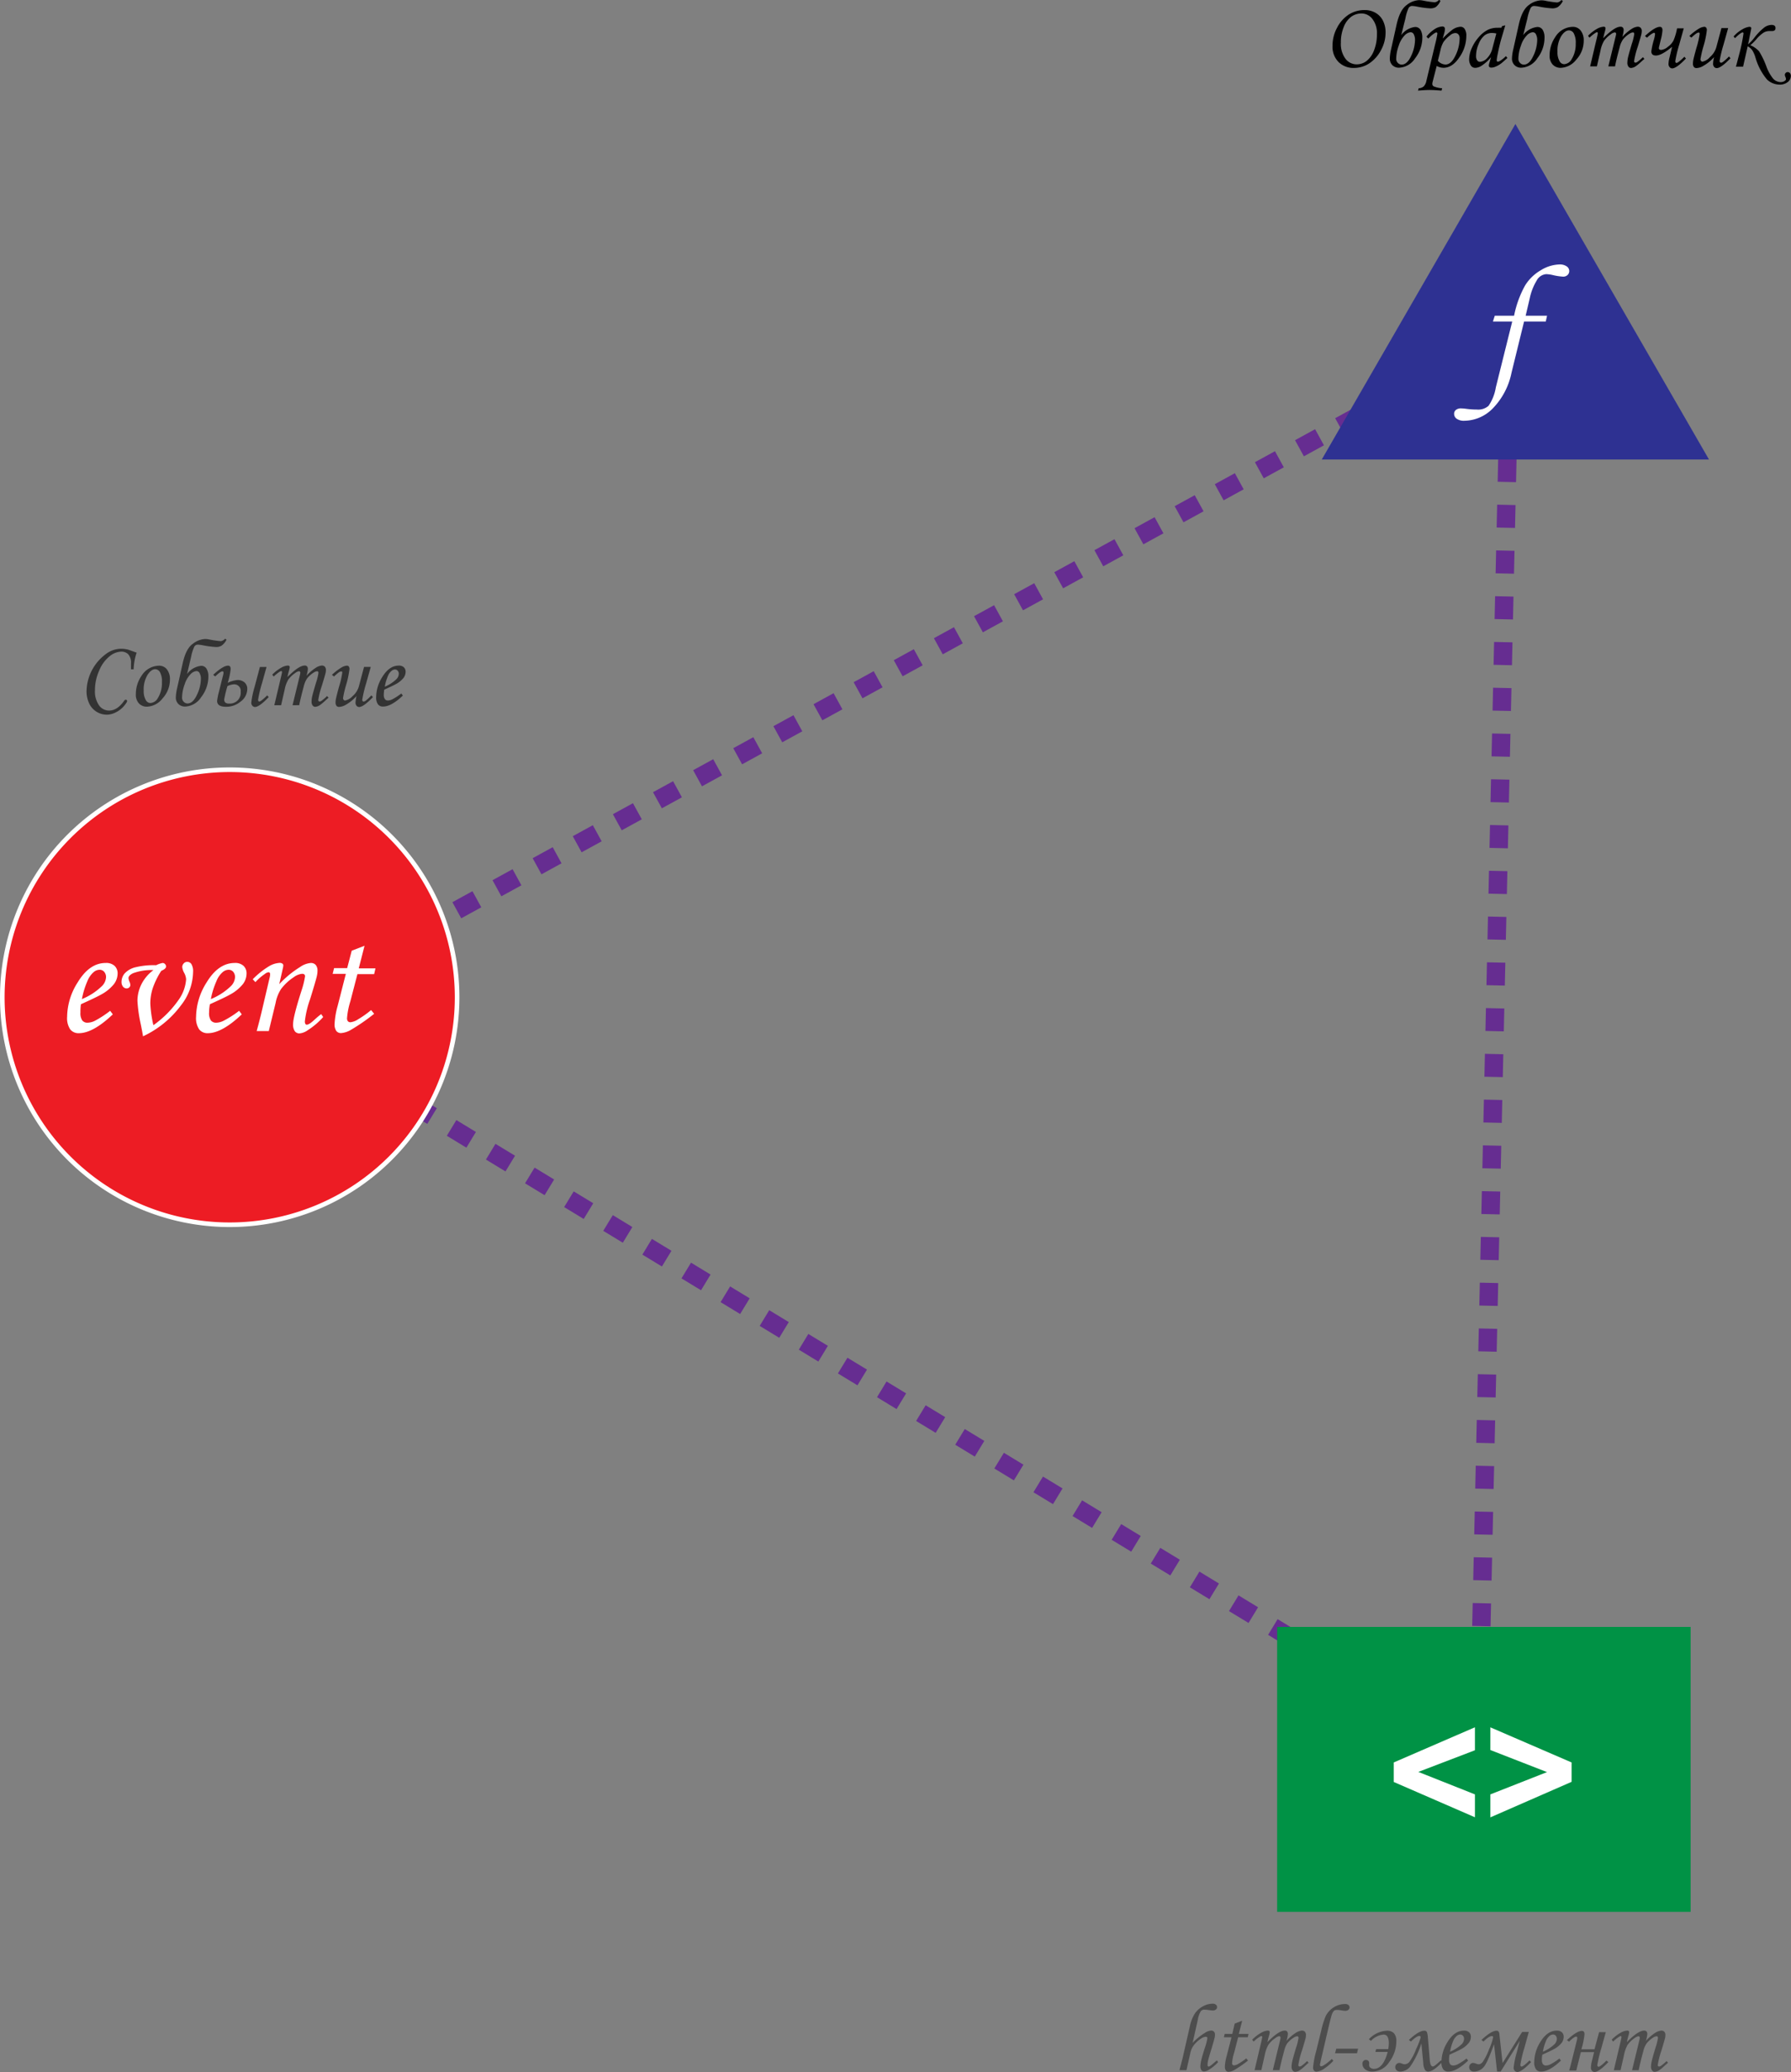<svg id="Слой_1" data-name="Слой 1" xmlns="http://www.w3.org/2000/svg" viewBox="0 0 389.85 450.83">
  <rect x="0" y="0" width="389.85" height="450.83" fill="#808080" stroke="none"/>
  <defs>
    <style>
      .cls-1, .cls-2 {
        fill: none;
        stroke: #662d91;
        stroke-miterlimit: 10;
        stroke-width: 4px;
      }

      .cls-2 {
        stroke-dasharray: 4.98 4.98;
      }

      .cls-3 {
        fill: #2e3192;
      }

      .cls-4 {
        fill: #ed1c24;
      }

      .cls-5 {
        fill: #fff;
      }

      .cls-6 {
        fill: #009245;
      }

      .cls-7 {
        fill: #4d4d4d;
      }

      .cls-8 {
        fill: #333;
      }
    </style>
  </defs>
  <title>events-1</title>
  <g>
    <polyline class="cls-1" points="328.67 74.9 328.72 72.4 326.53 73.6"/>
    <line class="cls-2" x1="322.16" y1="75.99" x2="62.23" y2="218.44"/>
    <polyline class="cls-1" points="60.04 219.64 57.85 220.84 59.99 222.14"/>
    <line class="cls-2" x1="64.25" y1="224.73" x2="317.58" y2="378.61"/>
    <polyline class="cls-1" points="319.71 379.9 321.85 381.2 321.9 378.7"/>
    <line class="cls-2" x1="322.01" y1="373.72" x2="328.61" y2="77.39"/>
  </g>
  <polygon class="cls-3" points="329.86 26.98 287.71 99.98 372 99.98 329.86 26.98"/>
  <g>
    <circle class="cls-4" cx="50" cy="216.98" r="49.5"/>
    <path class="cls-5" d="M70.49,204.69a49,49,0,1,1-49,49,49.05,49.05,0,0,1,49-49m0-1a50,50,0,1,0,50,50,50,50,0,0,0-50-50Z" transform="translate(-20.49 -36.71)"/>
  </g>
  <rect class="cls-6" x="278" y="353.98" width="90" height="62"/>
  <g>
    <path class="cls-5" d="M341.54,432.11l-17.67-7.68v-4.25l17.67-7.65v5l-12.32,4.71,12.32,4.89Z" transform="translate(-20.49 -36.71)"/>
    <path class="cls-5" d="M344.9,432.13v-5l12.33-4.85-12.33-4.8v-4.94l17.68,7.64v4.22Z" transform="translate(-20.49 -36.71)"/>
  </g>
  <path class="cls-5" d="M345.86,105.41h4.2a22.73,22.73,0,0,1,2.37-6.54,9.79,9.79,0,0,1,3.48-3.38,8.11,8.11,0,0,1,4-1.24,2.6,2.6,0,0,1,1.61.42,1.22,1.22,0,0,1,.55,1,1.18,1.18,0,0,1-.37.88,1.37,1.37,0,0,1-1,.35,13,13,0,0,1-2.32-.37,7.61,7.61,0,0,0-1.32-.17,2.57,2.57,0,0,0-2.1,1.43,12.27,12.27,0,0,0-1.5,3.88l-.88,3.74h4.66l-.28,1.25h-4.72l-2.75,11.21a15.49,15.49,0,0,1-4.11,7.75,8.81,8.81,0,0,1-6.12,2.64,2.74,2.74,0,0,1-1.68-.43,1.29,1.29,0,0,1-.57-1.06,1.06,1.06,0,0,1,.39-.87,1.74,1.74,0,0,1,1.14-.33,9.69,9.69,0,0,1,1.09.09,17.62,17.62,0,0,0,2.35.16,3.36,3.36,0,0,0,2.53-.82,9.9,9.9,0,0,0,1.58-4l3.57-14.34h-4.2Z" transform="translate(-20.49 -36.71)"/>
  <g>
    <path class="cls-5" d="M44.47,256.64l.58.77q-4.3,4.09-7.38,4.1a2.27,2.27,0,0,1-1.91-.85,4.39,4.39,0,0,1-.66-2.7,14.15,14.15,0,0,1,2.29-7.49q2.56-4.25,6.13-4.24a2.67,2.67,0,0,1,1.91.63,2.22,2.22,0,0,1,.66,1.71,3.9,3.9,0,0,1-.79,2.25,9.06,9.06,0,0,1-2.83,2.3c-.68.39-2.14,1.09-4.36,2.09A10.68,10.68,0,0,0,38,257a2.82,2.82,0,0,0,.4,1.74,1.4,1.4,0,0,0,1.15.49,3.78,3.78,0,0,0,1.58-.41A22.45,22.45,0,0,0,44.47,256.64Zm-6.15-2.55a13.56,13.56,0,0,0,4.25-2.73,2.94,2.94,0,0,0,1-2,1.72,1.72,0,0,0-.4-1.2,1.29,1.29,0,0,0-1-.45,2.05,2.05,0,0,0-1.27.49,5,5,0,0,0-1.39,2A17.51,17.51,0,0,0,38.32,254.09Z" transform="translate(-20.49 -36.71)"/>
    <path class="cls-5" d="M55.6,247.94a16.92,16.92,0,0,0-1.87,3.81,10.81,10.81,0,0,0-.52,3.29,25.75,25.75,0,0,0,.67,4.73,22.52,22.52,0,0,0,5.5-5.53A8.75,8.75,0,0,0,61,249.8a3.28,3.28,0,0,0-.4-1.37,3.46,3.46,0,0,1-.44-1.3,1.14,1.14,0,0,1,.32-.8,1,1,0,0,1,.75-.34,1.06,1.06,0,0,1,.93.5,3,3,0,0,1,.36,1.69,12.08,12.08,0,0,1-2.66,7.3,21.67,21.67,0,0,1-8.24,6.71c-.08-.55-.25-1.43-.49-2.63a31.13,31.13,0,0,1-.72-5.07,8.12,8.12,0,0,1,.87-3.64,8.74,8.74,0,0,1,2.61-3.07,11.57,11.57,0,0,0-4.43.68c-.64.31-1,.67-1,1.08a2.54,2.54,0,0,0,.24.82,1.87,1.87,0,0,1,.16.69.66.66,0,0,1-.24.5.8.8,0,0,1-.59.22,1,1,0,0,1-.77-.39,1.59,1.59,0,0,1-.32-1,2.87,2.87,0,0,1,.69-1.88A4.72,4.72,0,0,1,50,247.16a16.71,16.71,0,0,1,4.47-.44,5.55,5.55,0,0,1,1.42-.49.71.71,0,0,1,.51.23.7.7,0,0,1,.23.49C56.67,247.32,56.31,247.64,55.6,247.94Z" transform="translate(-20.49 -36.71)"/>
    <path class="cls-5" d="M72.54,256.64l.58.77q-4.31,4.09-7.38,4.1a2.27,2.27,0,0,1-1.91-.85,4.39,4.39,0,0,1-.66-2.7,14.24,14.24,0,0,1,2.29-7.49c1.71-2.83,3.76-4.24,6.13-4.24a2.65,2.65,0,0,1,1.91.63,2.22,2.22,0,0,1,.66,1.71,3.83,3.83,0,0,1-.79,2.25,9.06,9.06,0,0,1-2.83,2.3q-1,.58-4.36,2.09A10.68,10.68,0,0,0,66,257a2.82,2.82,0,0,0,.4,1.74,1.41,1.41,0,0,0,1.15.49,3.75,3.75,0,0,0,1.58-.41A22,22,0,0,0,72.54,256.64Zm-6.15-2.55a13.62,13.62,0,0,0,4.26-2.73,3,3,0,0,0,1-2,1.77,1.77,0,0,0-.39-1.2,1.32,1.32,0,0,0-1-.45,2.05,2.05,0,0,0-1.27.49,5,5,0,0,0-1.39,2A17.51,17.51,0,0,0,66.39,254.09Z" transform="translate(-20.49 -36.71)"/>
    <path class="cls-5" d="M76.09,250.4l-.59-.62a18.14,18.14,0,0,1,3.59-2.86,5.11,5.11,0,0,1,2.28-.71,1,1,0,0,1,.58.16.47.47,0,0,1,.21.37,3.78,3.78,0,0,1-.08.56l-.8,3.54a21.89,21.89,0,0,1,4.5-3.71,4.83,4.83,0,0,1,2.37-.9,1.37,1.37,0,0,1,1.07.44,1.91,1.91,0,0,1,.38,1.27,5.33,5.33,0,0,1-.16,1.23q-.27,1.14-1.47,5a21.06,21.06,0,0,0-1.12,4.77,1.09,1.09,0,0,0,.11.54.33.33,0,0,0,.3.18c.34,0,.87-.33,1.6-1,.51-.47,1-.9,1.54-1.3l.44.63a15.71,15.71,0,0,1-3.36,2.87,3.61,3.61,0,0,1-1.82.7,1.24,1.24,0,0,1-1-.48,2.59,2.59,0,0,1-.37-1.57c0-1.05.65-3.64,2-7.79a18.27,18.27,0,0,0,.6-2.59c0-.36-.22-.54-.65-.54a3.6,3.6,0,0,0-1.81.74,11,11,0,0,0-2.76,2.57,8.37,8.37,0,0,0-1.18,3L79,261.05H76.36q.73-2.64,1.28-5.05l1.57-6.69a3.79,3.79,0,0,0,.08-.58c0-.32-.11-.48-.35-.48a1.64,1.64,0,0,0-.81.38A11.16,11.16,0,0,0,76.09,250.4Z" transform="translate(-20.49 -36.71)"/>
    <path class="cls-5" d="M97.05,243.56l2.79-1.07-1.26,4.92h3.64l-.29,1.25H98.29l-1.53,5.89a16.53,16.53,0,0,0-.73,3.69,1,1,0,0,0,.2.68.72.72,0,0,0,.55.21,3.81,3.81,0,0,0,1.67-.65,20.82,20.82,0,0,0,2.82-2l.66.81a42.63,42.63,0,0,1-5.15,3.55,4.9,4.9,0,0,1-2.09.65,1.28,1.28,0,0,1-1-.47,2.52,2.52,0,0,1-.37-1.55,17.63,17.63,0,0,1,.66-3.87l1.79-7H92.9l.31-1.25h2.85Z" transform="translate(-20.49 -36.71)"/>
  </g>
  <g>
    <path class="cls-7" d="M285.37,485l.27.38A9.08,9.08,0,0,1,283.7,487a2.27,2.27,0,0,1-1.12.42.7.7,0,0,1-.58-.28,1.55,1.55,0,0,1-.22-.9,6.39,6.39,0,0,1,.17-1.19c.11-.52.43-1.65,1-3.37a10.67,10.67,0,0,0,.35-1.49c0-.21-.12-.32-.35-.32a2.06,2.06,0,0,0-1.08.43,6.35,6.35,0,0,0-1.6,1.51,4.43,4.43,0,0,0-.71,1.75l-.81,3.58h-1.53c.33-1.2.58-2.17.76-2.93l1.5-6.58a8.43,8.43,0,0,1,1.09-2.81,5,5,0,0,1,1.75-1.57,4.45,4.45,0,0,1,2.14-.58,1,1,0,0,1,.69.22.66.66,0,0,1,.26.55.62.62,0,0,1-.25.49,1,1,0,0,1-.68.22,4.34,4.34,0,0,1-.64-.06,9.46,9.46,0,0,0-1.22-.13.94.94,0,0,0-.77.38,5.29,5.29,0,0,0-.62,1.79l-1.14,5.06a13.26,13.26,0,0,1,2.66-2.16,2.89,2.89,0,0,1,1.35-.52.82.82,0,0,1,.63.24.88.88,0,0,1,.22.65,2.74,2.74,0,0,1-.08.7c-.09.41-.3,1.14-.62,2.2-.45,1.46-.71,2.37-.79,2.72a4.48,4.48,0,0,0-.12,1,.38.38,0,0,0,.06.24.18.18,0,0,0,.17.09c.16,0,.47-.2.92-.59Z" transform="translate(-20.49 -36.71)"/>
    <path class="cls-7" d="M289.25,477l1.63-.62-.74,2.87h2.12l-.16.73H290l-.89,3.43a9.52,9.52,0,0,0-.43,2.16.58.58,0,0,0,.12.4.44.44,0,0,0,.32.12,2.32,2.32,0,0,0,1-.38,14.13,14.13,0,0,0,1.64-1.14l.39.47a25.17,25.17,0,0,1-3,2.07,2.81,2.81,0,0,1-1.22.38.74.74,0,0,1-.6-.27,1.54,1.54,0,0,1-.22-.91,10.07,10.07,0,0,1,.39-2.25l1.05-4.08h-1.66l.18-.73h1.66Z" transform="translate(-20.49 -36.71)"/>
    <path class="cls-7" d="M293.37,480.91l-.31-.41A8.52,8.52,0,0,1,295,479a3.41,3.41,0,0,1,1.44-.48.52.52,0,0,1,.33.09.34.34,0,0,1,.1.26,3.5,3.5,0,0,1-.16.79c-.16.57-.27,1-.33,1.36,1.64-1.66,2.89-2.5,3.75-2.5a.67.67,0,0,1,.52.19.85.85,0,0,1,.17.58,5.86,5.86,0,0,1-.31,1.47,10.21,10.21,0,0,1,2-1.73,3,3,0,0,1,1.35-.51.87.87,0,0,1,.67.25,1.1,1.1,0,0,1,.23.76,3.15,3.15,0,0,1-.1.73c-.07.27-.32,1.13-.75,2.56a18.58,18.58,0,0,0-.81,3.17c0,.23.1.35.29.35a.72.72,0,0,0,.38-.13,10.19,10.19,0,0,0,1.24-1.06l.34.37c-.15.11-.42.35-.81.71a10.54,10.54,0,0,1-1.13.93,2.11,2.11,0,0,1-1,.34.69.69,0,0,1-.54-.3,1.3,1.3,0,0,1-.24-.83,5.34,5.34,0,0,1,.15-1.16q.13-.66.84-3a11.28,11.28,0,0,0,.52-2.1c0-.23-.1-.35-.31-.35a1.46,1.46,0,0,0-.68.26,5.48,5.48,0,0,0-1.48,1.3A5.14,5.14,0,0,0,300,483q-.69,2.54-1,4.14h-1.46l1.53-6.27a5.81,5.81,0,0,0,.16-.78.33.33,0,0,0-.08-.25.29.29,0,0,0-.23-.09,1.8,1.8,0,0,0-.86.43,5.64,5.64,0,0,0-1.46,1.41,6.8,6.8,0,0,0-.77,2.08l-.78,3.47h-1.48l1.16-4.9c.34-1.41.51-2.18.51-2.3s-.06-.24-.18-.24S294.19,480.13,293.37,480.91Z" transform="translate(-20.49 -36.71)"/>
    <path class="cls-7" d="M310.38,484.7l.35.37a9.82,9.82,0,0,1-1.89,1.65,3.45,3.45,0,0,1-1.8.74.68.68,0,0,1-.53-.24,1,1,0,0,1-.2-.66,18.58,18.58,0,0,1,.63-3.4l1.11-4.5a19.53,19.53,0,0,1,1-3.28,4.84,4.84,0,0,1,1.8-1.95,4.74,4.74,0,0,1,2.45-.69,1.06,1.06,0,0,1,.7.21.66.66,0,0,1,.25.51.69.69,0,0,1-.25.54,1,1,0,0,1-.71.22,5.09,5.09,0,0,1-.87-.11,6.12,6.12,0,0,0-.91-.08,1.06,1.06,0,0,0-.64.17,2.33,2.33,0,0,0-.53,1c-.16.52-.42,1.55-.78,3.1l-1,4.29c-.5,2.16-.76,3.28-.76,3.38s.08.33.24.33a1.45,1.45,0,0,0,.66-.27A10.64,10.64,0,0,0,310.38,484.7Z" transform="translate(-20.49 -36.71)"/>
    <path class="cls-7" d="M311.36,482.46h4.75l-.24,1h-4.78Z" transform="translate(-20.49 -36.71)"/>
    <path class="cls-7" d="M322.55,483.17h-2.68l.16-.62h2.64a7.65,7.65,0,0,0,.13-1.26c0-1.26-.38-1.9-1.15-1.9a4.2,4.2,0,0,0-2.74,1.37l-.45-.36a5.75,5.75,0,0,1,3.87-1.85,2.14,2.14,0,0,1,1.57.53,2.5,2.5,0,0,1,.53,1.8,7.45,7.45,0,0,1-1.53,4.46,4.41,4.41,0,0,1-3.62,2.1,2.49,2.49,0,0,1-1.66-.5,1.58,1.58,0,0,1-.57-1.21.8.8,0,0,1,.22-.59.71.71,0,0,1,.54-.24.77.77,0,0,1,.5.18.61.61,0,0,1,.21.47,1.38,1.38,0,0,1,0,.26,1.85,1.85,0,0,0,0,.23.67.67,0,0,0,.31.59,1.16,1.16,0,0,0,.72.22C320.88,486.85,321.9,485.62,322.55,483.17Z" transform="translate(-20.49 -36.71)"/>
    <path class="cls-7" d="M334.42,485.36c-1.29,1.39-2.32,2.08-3.09,2.08a.87.87,0,0,1-.61-.29,3,3,0,0,1-.42-1.55l-.42-4.29a18.54,18.54,0,0,1-2.44,5.05,2.85,2.85,0,0,1-2.12,1.08,1.15,1.15,0,0,1-.8-.26.85.85,0,0,1-.32-.69.92.92,0,0,1,.26-.67.85.85,0,0,1,.63-.26,1.81,1.81,0,0,1,.58.15,1.54,1.54,0,0,0,.58.14,1.42,1.42,0,0,0,1-.49,11.25,11.25,0,0,0,1.48-2.8,17,17,0,0,0,1-2.55c0-.21-.09-.32-.28-.32-.42,0-1,.41-1.85,1.22l-.43-.36c1.44-1.33,2.55-2,3.33-2a.6.6,0,0,1,.58.27,4.33,4.33,0,0,1,.22,1.18l.41,4.93c.08.93.3,1.4.66,1.4.19,0,.49-.2.92-.58s.72-.64.88-.76Z" transform="translate(-20.49 -36.71)"/>
    <path class="cls-7" d="M339.72,484.6l.34.45c-1.68,1.6-3.12,2.39-4.31,2.39a1.3,1.3,0,0,1-1.11-.49,2.55,2.55,0,0,1-.39-1.58,8.38,8.38,0,0,1,1.33-4.37c1-1.64,2.2-2.47,3.58-2.47a1.55,1.55,0,0,1,1.12.37,1.32,1.32,0,0,1,.38,1,2.22,2.22,0,0,1-.46,1.31,5.34,5.34,0,0,1-1.65,1.34c-.4.23-1.25.63-2.55,1.22a6.6,6.6,0,0,0-.09,1.06,1.68,1.68,0,0,0,.23,1,.83.83,0,0,0,.68.29,2.17,2.17,0,0,0,.92-.24A12.91,12.91,0,0,0,339.72,484.6Zm-3.59-1.48a8.29,8.29,0,0,0,2.48-1.59,1.73,1.73,0,0,0,.56-1.18,1,1,0,0,0-.23-.7.74.74,0,0,0-.6-.27,1.2,1.2,0,0,0-.74.29,2.87,2.87,0,0,0-.81,1.15A10.56,10.56,0,0,0,336.13,483.12Z" transform="translate(-20.49 -36.71)"/>
    <path class="cls-7" d="M343.41,480.91l-.45-.36c1.44-1.33,2.54-2,3.29-2,.35,0,.56.22.6.66l.71,6.38,4.26-6.77h1.45l-1,3.58a28.5,28.5,0,0,0-.84,3.55c0,.26.1.4.29.4s.82-.45,1.7-1.34l.34.38c-1.37,1.43-2.39,2.14-3,2.14a.75.75,0,0,1-.54-.25.93.93,0,0,1-.25-.71,19.08,19.08,0,0,1,.71-3.42l.62-2.39-4.16,6.67h-.78l-.66-5.94c-1,2.76-1.74,4.45-2.33,5.05a2.78,2.78,0,0,1-2,.9,1.09,1.09,0,0,1-.83-.29,1,1,0,0,1,0-1.32.79.79,0,0,1,.61-.27,1.72,1.72,0,0,1,.61.15,1.94,1.94,0,0,0,.58.15,1.25,1.25,0,0,0,.91-.54,12.56,12.56,0,0,0,1.36-2.72,11.94,11.94,0,0,0,.89-2.62.23.23,0,0,0-.26-.26C344.79,479.72,344.19,480.12,343.41,480.91Z" transform="translate(-20.49 -36.71)"/>
    <path class="cls-7" d="M359.92,484.6l.34.45c-1.68,1.6-3.11,2.39-4.31,2.39a1.3,1.3,0,0,1-1.11-.49,2.55,2.55,0,0,1-.39-1.58,8.38,8.38,0,0,1,1.33-4.37c1-1.64,2.2-2.47,3.58-2.47a1.55,1.55,0,0,1,1.12.37,1.32,1.32,0,0,1,.38,1,2.22,2.22,0,0,1-.46,1.31,5.34,5.34,0,0,1-1.65,1.34c-.4.23-1.25.63-2.54,1.22a5.66,5.66,0,0,0-.1,1.06,1.68,1.68,0,0,0,.23,1,.83.83,0,0,0,.68.29,2.17,2.17,0,0,0,.92-.24A12.91,12.91,0,0,0,359.92,484.6Zm-3.59-1.48a8.29,8.29,0,0,0,2.48-1.59,1.73,1.73,0,0,0,.56-1.18,1,1,0,0,0-.23-.7.74.74,0,0,0-.6-.27,1.2,1.2,0,0,0-.74.29,2.87,2.87,0,0,0-.81,1.15A10.56,10.56,0,0,0,356.33,483.12Z" transform="translate(-20.49 -36.71)"/>
    <path class="cls-7" d="M370.58,485.38c-1.37,1.44-2.38,2.15-3,2.15a.75.75,0,0,1-.54-.25,1,1,0,0,1-.25-.71,6.34,6.34,0,0,1,.2-1.36l.49-2H364.6l-1,4h-1.53c0-.09.09-.36.22-.83s.27-1.05.54-2.12l.91-3.67a1.83,1.83,0,0,0,.07-.45c0-.2-.07-.31-.21-.31-.3,0-.83.37-1.58,1.11l-.45-.35c1.44-1.34,2.52-2,3.25-2q.57,0,.57.75a17.53,17.53,0,0,1-.68,3.25h2.86l1-3.73h1.46l-1,3.58a29.65,29.65,0,0,0-.85,3.55c0,.26.1.4.3.4s.81-.45,1.69-1.35Z" transform="translate(-20.49 -36.71)"/>
    <path class="cls-7" d="M371.62,480.91l-.31-.41a8.52,8.52,0,0,1,1.93-1.5,3.41,3.41,0,0,1,1.44-.48.49.49,0,0,1,.32.09.31.31,0,0,1,.11.26,3.5,3.5,0,0,1-.16.79c-.16.57-.27,1-.33,1.36,1.63-1.66,2.89-2.5,3.75-2.5a.63.63,0,0,1,.51.19.81.81,0,0,1,.18.58,6.36,6.36,0,0,1-.31,1.47,10.21,10.21,0,0,1,2-1.73,3,3,0,0,1,1.35-.51.85.85,0,0,1,.66.25,1,1,0,0,1,.24.76,3.15,3.15,0,0,1-.1.73c-.07.27-.32,1.13-.75,2.56a18.58,18.58,0,0,0-.81,3.17c0,.23.09.35.29.35a.66.66,0,0,0,.37-.13,9.54,9.54,0,0,0,1.25-1.06l.33.37c-.14.11-.41.35-.81.71a9.8,9.8,0,0,1-1.12.93,2.14,2.14,0,0,1-1,.34.67.67,0,0,1-.54-.3,1.3,1.3,0,0,1-.24-.83,5.34,5.34,0,0,1,.15-1.16q.13-.66.84-3a12.24,12.24,0,0,0,.52-2.1c0-.23-.1-.35-.31-.35a1.53,1.53,0,0,0-.69.26,5.43,5.43,0,0,0-1.47,1.3,4.94,4.94,0,0,0-.72,1.69c-.46,1.69-.8,3.07-1,4.14h-1.45l1.53-6.27a5.81,5.81,0,0,0,.16-.78.37.37,0,0,0-.08-.25.31.31,0,0,0-.24-.09,1.88,1.88,0,0,0-.86.43,6,6,0,0,0-1.46,1.41,6.82,6.82,0,0,0-.76,2.08l-.79,3.47h-1.47l1.16-4.9c.34-1.41.51-2.18.51-2.3s-.06-.24-.18-.24S372.44,480.13,371.62,480.91Z" transform="translate(-20.49 -36.71)"/>
  </g>
  <g>
    <path class="cls-8" d="M49.58,182.34H49c0-.53,0-1,0-1.28a2.71,2.71,0,0,0-.6-2,2.1,2.1,0,0,0-1.51-.57,4.24,4.24,0,0,0-2.53,1,7.67,7.67,0,0,0-2.26,3.08,10.41,10.41,0,0,0-.94,4.31,5.28,5.28,0,0,0,.88,3.29,2.66,2.66,0,0,0,2.2,1.14c1.19,0,2.29-.71,3.29-2.15a.42.42,0,0,1,.31-.21.31.31,0,0,1,.23.08.28.28,0,0,1,.09.2c0,.19-.23.55-.68,1.09a5.55,5.55,0,0,1-1.72,1.35,4.39,4.39,0,0,1-2,.54,4.24,4.24,0,0,1-3.85-2.43,6.16,6.16,0,0,1-.58-2.78,10.3,10.3,0,0,1,4.11-7.91A5.54,5.54,0,0,1,48.12,178c.17,0,.87.28,2.11.71A12.84,12.84,0,0,0,49.58,182.34Z" transform="translate(-20.49 -36.71)"/>
    <path class="cls-8" d="M55.14,181.55a2.12,2.12,0,0,1,1.68.8,3.43,3.43,0,0,1,.66,2.23,6,6,0,0,1-1.6,4.08,4.52,4.52,0,0,1-3.38,1.81,2.34,2.34,0,0,1-1.77-.71,2.76,2.76,0,0,1-.67-2,7,7,0,0,1,1.23-4A4.56,4.56,0,0,1,55.14,181.55Zm-.87.77c-.58,0-1.14.42-1.68,1.25a6.19,6.19,0,0,0-.82,3.44,3.84,3.84,0,0,0,.5,2.1,1.13,1.13,0,0,0,1,.56,2,2,0,0,0,1.57-1.06,6.2,6.2,0,0,0,.9-3.44,4.26,4.26,0,0,0-.42-2.19A1.2,1.2,0,0,0,54.27,182.32Z" transform="translate(-20.49 -36.71)"/>
    <path class="cls-8" d="M61.21,183.35a4.41,4.41,0,0,1,3.05-1.77,1.32,1.32,0,0,1,1.19.64,3.11,3.11,0,0,1,.4,1.67,7.29,7.29,0,0,1-1.56,4.49,4.38,4.38,0,0,1-3.46,2.06,2,2,0,0,1-1.52-.57,1.93,1.93,0,0,1-.55-1.4,10.18,10.18,0,0,1,.28-2l1.21-5.42q.7-3.19,2.19-4.25a4.79,4.79,0,0,1,2.68-1.06,4.89,4.89,0,0,1,.89.1,20.73,20.73,0,0,0,2.56.37,1.53,1.53,0,0,0,.92-.54l.31.22a3.51,3.51,0,0,1-1.12,1.33,2.4,2.4,0,0,1-1.14.27,20.58,20.58,0,0,1-3-.4,7,7,0,0,0-1-.12.85.85,0,0,0-.78.49,10.16,10.16,0,0,0-.69,2.25Zm-1.09,5.15a1.25,1.25,0,0,0,.36.9,1.13,1.13,0,0,0,.81.37c.8,0,1.48-.62,2.06-1.86a8.32,8.32,0,0,0,.87-3.52,2.55,2.55,0,0,0-.25-1.15.78.78,0,0,0-.74-.52,2.1,2.1,0,0,0-1.26.68,5.58,5.58,0,0,0-1.3,2.25A8.56,8.56,0,0,0,60.12,188.5Z" transform="translate(-20.49 -36.71)"/>
    <path class="cls-8" d="M70.05,185.28a6.08,6.08,0,0,1,2.12-.61,2.25,2.25,0,0,1,1.55.52,1.83,1.83,0,0,1,.59,1.43,3.41,3.41,0,0,1-1.43,2.73,4.89,4.89,0,0,1-3.13,1.14c-1.37,0-2-.42-2-1.28a14.33,14.33,0,0,1,.4-2l.92-3.67a1.83,1.83,0,0,0,.07-.45c0-.2-.07-.31-.22-.31-.3,0-.82.37-1.58,1.11l-.45-.35c1.44-1.34,2.52-2,3.25-2,.37,0,.56.25.56.75A14.91,14.91,0,0,1,70.05,185.28Zm-.76,3.62a.9.9,0,0,0,.23.66,1.23,1.23,0,0,0,.86.23,2.34,2.34,0,0,0,2.5-2.57,1.41,1.41,0,0,0-1.6-1.6A3.48,3.48,0,0,0,70,186,25.94,25.94,0,0,0,69.29,188.9Zm7.77-7.07h1.45l-1,3.57a28.5,28.5,0,0,0-.84,3.55c0,.26.09.4.28.4s.81-.45,1.7-1.34l.33.38c-1.36,1.43-2.38,2.15-3,2.15a.79.79,0,0,1-.54-.26.93.93,0,0,1-.25-.71,19.29,19.29,0,0,1,.72-3.41Z" transform="translate(-20.49 -36.71)"/>
    <path class="cls-8" d="M80.06,183.91l-.31-.41a8.52,8.52,0,0,1,1.93-1.5,3.41,3.41,0,0,1,1.44-.48.5.5,0,0,1,.33.09.35.35,0,0,1,.11.26,3.73,3.73,0,0,1-.17.79c-.16.57-.27,1-.33,1.36,1.64-1.66,2.89-2.5,3.76-2.5a.66.66,0,0,1,.51.19.84.84,0,0,1,.17.58,5.86,5.86,0,0,1-.31,1.47,10,10,0,0,1,2-1.73,2.94,2.94,0,0,1,1.34-.51.87.87,0,0,1,.67.25,1.1,1.1,0,0,1,.23.76,3,3,0,0,1-.1.72c-.07.29-.32,1.14-.75,2.57a18.58,18.58,0,0,0-.81,3.17c0,.23.1.35.29.35a.7.7,0,0,0,.38-.13,9.49,9.49,0,0,0,1.24-1.06l.34.37c-.15.11-.42.35-.81.71a10.54,10.54,0,0,1-1.13.93,2.11,2.11,0,0,1-1,.34.69.69,0,0,1-.54-.3,1.3,1.3,0,0,1-.23-.83,5.27,5.27,0,0,1,.14-1.16c.09-.44.38-1.43.84-3a11.28,11.28,0,0,0,.52-2.1c0-.23-.1-.35-.3-.35a1.49,1.49,0,0,0-.69.26,5.48,5.48,0,0,0-1.48,1.3,5.14,5.14,0,0,0-.72,1.69c-.45,1.69-.8,3.07-1,4.14H84.17l1.53-6.27a5.81,5.81,0,0,0,.16-.78.33.33,0,0,0-.08-.25.29.29,0,0,0-.23-.09,1.84,1.84,0,0,0-.86.43,5.64,5.64,0,0,0-1.46,1.41,6.57,6.57,0,0,0-.76,2.08l-.79,3.47H80.2l1.16-4.89c.34-1.42.52-2.19.52-2.31s-.07-.24-.19-.24S80.88,183.13,80.06,183.91Z" transform="translate(-20.49 -36.71)"/>
    <path class="cls-8" d="M99.73,181.82h1.46l-1,3.58a27.48,27.48,0,0,0-.85,3.56.4.4,0,0,0,.09.29.28.28,0,0,0,.21.11.86.86,0,0,0,.41-.16,11.85,11.85,0,0,0,1.28-1.19l.34.38c-1.38,1.43-2.39,2.15-3,2.15a.74.74,0,0,1-.56-.26,1,1,0,0,1-.23-.71,6.67,6.67,0,0,1,.22-1.42A9,9,0,0,1,95.85,190a3.15,3.15,0,0,1-1.55.52.69.69,0,0,1-.56-.23,1.12,1.12,0,0,1-.21-.75,4.46,4.46,0,0,1,.1-.86c.09-.43.31-1.3.67-2.6a18.36,18.36,0,0,0,.69-3c0-.19-.07-.29-.2-.29a1.15,1.15,0,0,0-.51.19,8.81,8.81,0,0,0-1.08.92l-.46-.36a12.19,12.19,0,0,1,2.1-1.61,2.65,2.65,0,0,1,1.17-.39.52.52,0,0,1,.4.18.87.87,0,0,1,.15.56,19.93,19.93,0,0,1-.74,3.48,23,23,0,0,0-.66,2.85.57.57,0,0,0,.14.37.43.43,0,0,0,.31.15,3,3,0,0,0,1.62-.95A4.41,4.41,0,0,0,98.62,186Z" transform="translate(-20.49 -36.71)"/>
    <path class="cls-8" d="M107.84,187.6l.34.45c-1.68,1.6-3.11,2.39-4.31,2.39a1.3,1.3,0,0,1-1.11-.49,2.55,2.55,0,0,1-.39-1.58,8.3,8.3,0,0,1,1.34-4.37c1-1.64,2.19-2.47,3.57-2.47a1.55,1.55,0,0,1,1.12.37,1.32,1.32,0,0,1,.38,1,2.22,2.22,0,0,1-.46,1.31,5.34,5.34,0,0,1-1.65,1.34c-.4.23-1.24.63-2.54,1.22a6.65,6.65,0,0,0-.1,1.06,1.61,1.61,0,0,0,.24,1,.8.8,0,0,0,.67.29,2.17,2.17,0,0,0,.92-.24A12.91,12.91,0,0,0,107.84,187.6Zm-3.59-1.48a8.29,8.29,0,0,0,2.48-1.59,1.74,1.74,0,0,0,.57-1.18,1,1,0,0,0-.24-.7.74.74,0,0,0-.6-.27,1.17,1.17,0,0,0-.73.29,2.69,2.69,0,0,0-.81,1.15A10.06,10.06,0,0,0,104.25,186.12Z" transform="translate(-20.49 -36.71)"/>
  </g>
  <g>
    <path d="M317.57,38.9a4.57,4.57,0,0,1,2.33.6,4.05,4.05,0,0,1,1.62,1.71,5.64,5.64,0,0,1,.57,2.59,7.93,7.93,0,0,1-1,3.83,7.68,7.68,0,0,1-2.54,2.86,6,6,0,0,1-3.32,1,4.56,4.56,0,0,1-3.4-1.31,4.71,4.71,0,0,1-1.29-3.45,8.25,8.25,0,0,1,1-4,7.47,7.47,0,0,1,2.55-2.86A6.31,6.31,0,0,1,317.57,38.9Zm-.75.74a3.8,3.8,0,0,0-2.19.7,5,5,0,0,0-1.63,2.2,8.68,8.68,0,0,0-.64,3.46,5.37,5.37,0,0,0,1,3.49,3.05,3.05,0,0,0,2.48,1.22,3.51,3.51,0,0,0,2.1-.72,5.32,5.32,0,0,0,1.63-2.3,9.54,9.54,0,0,0,.64-3.59,5,5,0,0,0-1-3.28A3,3,0,0,0,316.82,39.64Z" transform="translate(-20.49 -36.71)"/>
    <path d="M325.5,44.35a4.39,4.39,0,0,1,3-1.77,1.33,1.33,0,0,1,1.2.64,3.2,3.2,0,0,1,.39,1.67,7.29,7.29,0,0,1-1.56,4.49,4.38,4.38,0,0,1-3.45,2.06,2,2,0,0,1-1.53-.57,2,2,0,0,1-.54-1.4,10,10,0,0,1,.27-2l1.21-5.42q.72-3.2,2.2-4.25a4.74,4.74,0,0,1,2.67-1.06,5,5,0,0,1,.9.1,20.42,20.42,0,0,0,2.55.37,1.51,1.51,0,0,0,.92-.54l.31.22A3.43,3.43,0,0,1,333,38.26a2.34,2.34,0,0,1-1.14.27,20.34,20.34,0,0,1-3-.4,6.92,6.92,0,0,0-1-.12.86.86,0,0,0-.78.49,9.78,9.78,0,0,0-.68,2.25Zm-1.1,5.15a1.25,1.25,0,0,0,.36.9,1.17,1.17,0,0,0,.81.37q1.2,0,2.07-1.86a8.44,8.44,0,0,0,.86-3.52,2.69,2.69,0,0,0-.24-1.15.79.79,0,0,0-.74-.52,2.12,2.12,0,0,0-1.27.68,5.7,5.7,0,0,0-1.3,2.25A8.82,8.82,0,0,0,324.4,49.5Z" transform="translate(-20.49 -36.71)"/>
    <path d="M331.39,45.1l-.4-.41A7.29,7.29,0,0,1,332.85,43a3.37,3.37,0,0,1,1.6-.53.57.57,0,0,1,.4.13A.47.47,0,0,1,335,43a3.15,3.15,0,0,1-.06.61c-.05.21-.19.71-.42,1.49a17.21,17.21,0,0,1,2.14-1.94,3.32,3.32,0,0,1,1.77-.63,1.08,1.08,0,0,1,.88.49,2.54,2.54,0,0,1,.36,1.49,8.16,8.16,0,0,1-1.55,4.72c-1,1.49-2.17,2.23-3.42,2.23a3.08,3.08,0,0,1-1.48-.4l-.87,3.39a1.76,1.76,0,0,0-.08.5.57.57,0,0,0,.28.54,5.69,5.69,0,0,0,1.86.42l-.14.52c-1.1-.09-2-.14-2.59-.14s-1.49.05-2.52.14l.13-.52a1.76,1.76,0,0,0,1.13-.43,2.51,2.51,0,0,0,.57-1.24l1.86-7.78a24,24,0,0,0,.52-2.42c0-.18-.08-.27-.25-.27S332.24,44.21,331.39,45.1Zm2.08,4.84a2.36,2.36,0,0,0,1.66.81q1.23,0,2.16-1.92a8.68,8.68,0,0,0,.92-3.74,1.3,1.3,0,0,0-.26-.89.88.88,0,0,0-.7-.3,1.83,1.83,0,0,0-1.1.48,7,7,0,0,0-1.46,1.48,6.23,6.23,0,0,0-.67,1.85Z" transform="translate(-20.49 -36.71)"/>
    <path d="M347.47,42.38l.68-.15-.77,2.6q-.47,1.55-.87,3.57a9.75,9.75,0,0,0-.23,1.41c0,.21.09.32.26.32a1.24,1.24,0,0,0,.52-.21,6.7,6.7,0,0,0,1.22-1l.33.4q-1.17,1.07-1.5,1.29a5.29,5.29,0,0,1-1.25.67,2.08,2.08,0,0,1-.76.14.6.6,0,0,1-.4-.12.45.45,0,0,1-.13-.36,1.75,1.75,0,0,1,.08-.42l.41-1.39A8.74,8.74,0,0,1,343,51a2.58,2.58,0,0,1-1.37.47,1.1,1.1,0,0,1-.92-.42,2.4,2.4,0,0,1-.43-1.47,6.24,6.24,0,0,1,.58-2.42,9,9,0,0,1,1.56-2.42,6.37,6.37,0,0,1,2.05-1.6,5,5,0,0,1,2.13-.39,5.12,5.12,0,0,1,.67,0ZM346.2,44a4.54,4.54,0,0,0-.93-.12,2.62,2.62,0,0,0-1.61.51,4.52,4.52,0,0,0-1.28,1.83,6.43,6.43,0,0,0-.59,2.63,1.63,1.63,0,0,0,.24,1,.71.71,0,0,0,.61.31,2.31,2.31,0,0,0,1.52-.76,4.55,4.55,0,0,0,1.19-2.2Z" transform="translate(-20.49 -36.71)"/>
    <path d="M352.05,44.35a4.41,4.41,0,0,1,3.05-1.77,1.34,1.34,0,0,1,1.2.64,3.2,3.2,0,0,1,.39,1.67,7.29,7.29,0,0,1-1.56,4.49,4.38,4.38,0,0,1-3.45,2.06,2,2,0,0,1-1.53-.57,2,2,0,0,1-.55-1.4,10.18,10.18,0,0,1,.28-2l1.21-5.42q.71-3.2,2.2-4.25A4.74,4.74,0,0,1,356,36.78a4.89,4.89,0,0,1,.89.1,20.73,20.73,0,0,0,2.56.37,1.53,1.53,0,0,0,.92-.54l.31.22a3.51,3.51,0,0,1-1.12,1.33,2.37,2.37,0,0,1-1.14.27,20.34,20.34,0,0,1-3-.4,7.08,7.08,0,0,0-1-.12.85.85,0,0,0-.78.49,10.16,10.16,0,0,0-.69,2.25ZM351,49.5a1.25,1.25,0,0,0,.36.9,1.13,1.13,0,0,0,.81.37c.8,0,1.49-.62,2.06-1.86a8.32,8.32,0,0,0,.87-3.52,2.55,2.55,0,0,0-.25-1.15.78.78,0,0,0-.73-.52,2.09,2.09,0,0,0-1.27.68,5.58,5.58,0,0,0-1.3,2.25A8.56,8.56,0,0,0,351,49.5Z" transform="translate(-20.49 -36.71)"/>
    <path d="M362.88,42.55a2.09,2.09,0,0,1,1.67.8,3.37,3.37,0,0,1,.67,2.23,6,6,0,0,1-1.6,4.08,4.52,4.52,0,0,1-3.38,1.81,2.34,2.34,0,0,1-1.77-.71,2.76,2.76,0,0,1-.67-2,7,7,0,0,1,1.23-4A4.56,4.56,0,0,1,362.88,42.55Zm-.87.77c-.58,0-1.14.42-1.69,1.25a6.27,6.27,0,0,0-.81,3.44,3.84,3.84,0,0,0,.5,2.1,1.13,1.13,0,0,0,1,.56,2,2,0,0,0,1.57-1.06,6.2,6.2,0,0,0,.9-3.44,4.26,4.26,0,0,0-.42-2.19A1.2,1.2,0,0,0,362,43.32Z" transform="translate(-20.49 -36.71)"/>
    <path d="M366.47,44.91l-.31-.41a8.52,8.52,0,0,1,1.93-1.5,3.41,3.41,0,0,1,1.44-.48.5.5,0,0,1,.33.09.35.35,0,0,1,.11.26,3.73,3.73,0,0,1-.17.79c-.15.57-.26,1-.33,1.36,1.64-1.66,2.89-2.5,3.76-2.5a.66.66,0,0,1,.51.19.84.84,0,0,1,.17.58,6.19,6.19,0,0,1-.3,1.47,9.94,9.94,0,0,1,2-1.73,2.94,2.94,0,0,1,1.34-.51.87.87,0,0,1,.67.25,1,1,0,0,1,.23.76,3,3,0,0,1-.1.72c-.07.29-.32,1.14-.75,2.57a18.58,18.58,0,0,0-.81,3.17c0,.23.1.35.29.35a.7.7,0,0,0,.38-.13,9.49,9.49,0,0,0,1.24-1.06l.34.37c-.14.11-.41.35-.81.71a9.6,9.6,0,0,1-1.13.93,2.11,2.11,0,0,1-1,.34.69.69,0,0,1-.55-.3,1.36,1.36,0,0,1-.23-.83,6,6,0,0,1,.14-1.16q.15-.66.84-3a11.28,11.28,0,0,0,.52-2.1c0-.23-.1-.35-.3-.35a1.53,1.53,0,0,0-.69.26,5.48,5.48,0,0,0-1.48,1.3,5,5,0,0,0-.71,1.69c-.46,1.69-.8,3.07-1,4.14h-1.46l1.53-6.27a6.91,6.91,0,0,0,.17-.78.33.33,0,0,0-.09-.25.29.29,0,0,0-.23-.09,1.84,1.84,0,0,0-.86.43,5.81,5.81,0,0,0-1.46,1.41,6.57,6.57,0,0,0-.76,2.08l-.79,3.47h-1.47l1.15-4.89c.35-1.42.52-2.19.52-2.31s-.06-.24-.19-.24S367.29,44.13,366.47,44.91Z" transform="translate(-20.49 -36.71)"/>
    <path d="M379,44.91l-.45-.36c1.44-1.33,2.52-2,3.25-2,.37,0,.56.25.56.74a10,10,0,0,1-.35,2l-.37,1.54a1.49,1.49,0,0,0-.06.35c0,.26.18.39.53.39a2.68,2.68,0,0,0,1.41-.66,4,4,0,0,0,1.25-1.4,12.77,12.77,0,0,0,.77-2.64H387l-1,3.58a27.55,27.55,0,0,0-.85,3.55c0,.26.09.4.29.4s.81-.45,1.69-1.34l.34.38c-1.36,1.43-2.38,2.15-3,2.15a.73.73,0,0,1-.54-.26,1,1,0,0,1-.25-.71,5.94,5.94,0,0,1,.21-1.37l.57-2.36c-1.52,1.26-2.69,1.9-3.52,1.9q-1,0-1-.9a15.86,15.86,0,0,1,.56-2.55,7.29,7.29,0,0,0,.25-1.2c0-.19-.08-.29-.23-.29S379.76,44.17,379,44.91Z" transform="translate(-20.49 -36.71)"/>
    <path d="M395.2,42.82h1.46l-1,3.58a28.54,28.54,0,0,0-.86,3.56.4.4,0,0,0,.1.29.27.27,0,0,0,.2.11.79.79,0,0,0,.41-.16A10.16,10.16,0,0,0,396.83,49l.34.38c-1.37,1.43-2.38,2.15-3,2.15a.73.73,0,0,1-.56-.26,1,1,0,0,1-.23-.71,6.08,6.08,0,0,1,.22-1.42A9.14,9.14,0,0,1,391.32,51a3.18,3.18,0,0,1-1.55.52.68.68,0,0,1-.56-.23,1.12,1.12,0,0,1-.21-.75,4.41,4.41,0,0,1,.09-.86c.09-.43.32-1.3.68-2.6a18.36,18.36,0,0,0,.69-3c0-.19-.07-.29-.21-.29a1.17,1.17,0,0,0-.5.19,8.66,8.66,0,0,0-1.09.92l-.45-.36a12.19,12.19,0,0,1,2.1-1.61,2.65,2.65,0,0,1,1.16-.39.49.49,0,0,1,.4.18.87.87,0,0,1,.15.56,19.51,19.51,0,0,1-.73,3.48,23,23,0,0,0-.66,2.85.57.57,0,0,0,.14.37.4.4,0,0,0,.3.15,3,3,0,0,0,1.63-1A4.46,4.46,0,0,0,394.08,47Z" transform="translate(-20.49 -36.71)"/>
    <path d="M401,46.35a8.55,8.55,0,0,0,1.3-1.35,12.35,12.35,0,0,1,2.26-2.34,2.8,2.8,0,0,1,1.54-.53c.58,0,.87.23.87.68s-.26.66-.78.66h-.29l-.34,0a2.4,2.4,0,0,0-1.2.35,7.25,7.25,0,0,0-1.54,1.4,10.44,10.44,0,0,1-1.34,1.33,5.29,5.29,0,0,1,1.91,1.32,18,18,0,0,1,1.59,3.3,9.44,9.44,0,0,0,1.46,2.64,2.24,2.24,0,0,0,1.68.76,1.52,1.52,0,0,0,.78-.21c.23-.13.35-.28.35-.45a1.74,1.74,0,0,0-.11-.43A1.23,1.23,0,0,1,409,53a.57.57,0,0,1,.18-.41.54.54,0,0,1,.43-.19.61.61,0,0,1,.5.23.9.9,0,0,1,.2.61,1.68,1.68,0,0,1-.69,1.33,2.71,2.71,0,0,1-1.75.55A4,4,0,0,1,405.11,54a13,13,0,0,1-2.52-4.82,6.3,6.3,0,0,0-.68-1.53,2.71,2.71,0,0,0-1-.86l-1,4.43h-1.55l.72-2.76A38,38,0,0,0,400,44c0-.16-.07-.24-.22-.24s-.83.42-1.62,1.25l-.32-.36a7.23,7.23,0,0,1,2-1.61,3.84,3.84,0,0,1,1.44-.5c.27,0,.41.11.41.32a6.8,6.8,0,0,1-.13.7Z" transform="translate(-20.49 -36.71)"/>
  </g>
</svg>
